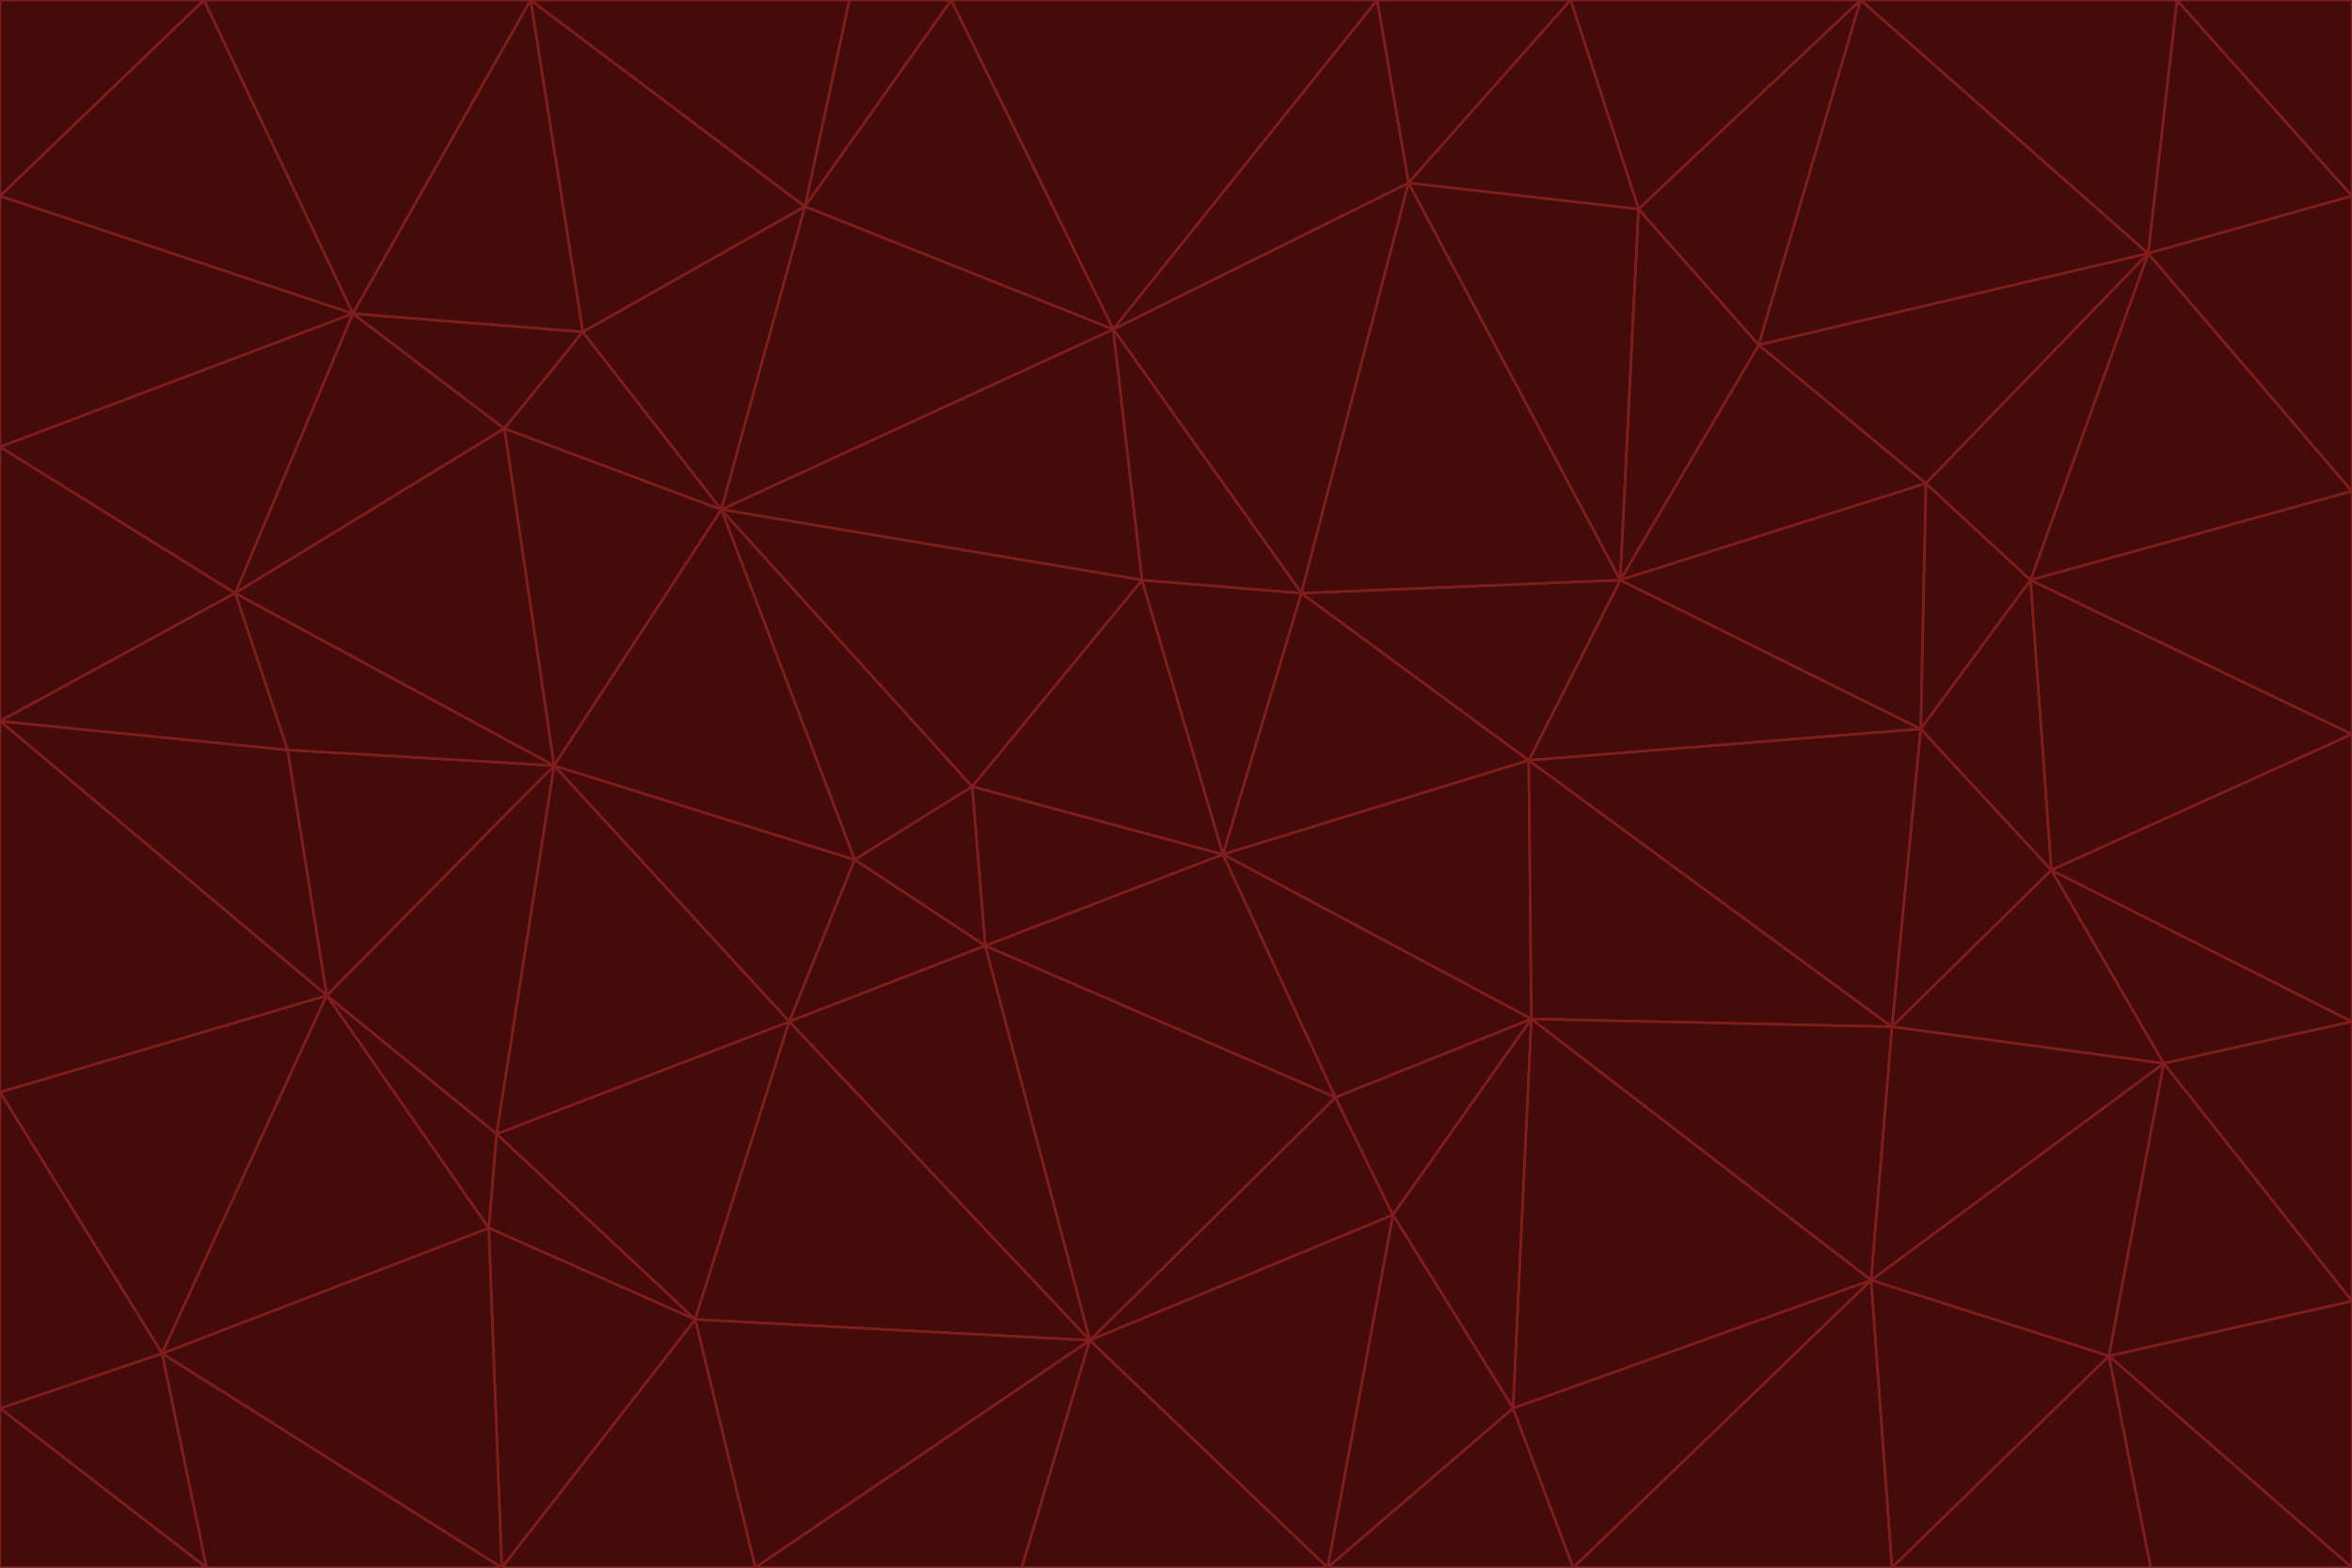 <svg id="visual" viewBox="0 0 900 600" width="900" height="600" xmlns="http://www.w3.org/2000/svg" xmlns:xlink="http://www.w3.org/1999/xlink" version="1.1"><g stroke-width="1" stroke-linejoin="bevel"><path d="M468 327L372 301L377 362Z" fill="#450a0a" stroke="#7f1d1d"></path><path d="M372 301L327 329L377 362Z" fill="#450a0a" stroke="#7f1d1d"></path><path d="M468 327L437 222L372 301Z" fill="#450a0a" stroke="#7f1d1d"></path><path d="M372 301L276 195L327 329Z" fill="#450a0a" stroke="#7f1d1d"></path><path d="M468 327L498 227L437 222Z" fill="#450a0a" stroke="#7f1d1d"></path><path d="M327 329L302 391L377 362Z" fill="#450a0a" stroke="#7f1d1d"></path><path d="M377 362L511 420L468 327Z" fill="#450a0a" stroke="#7f1d1d"></path><path d="M533 465L511 420L417 513Z" fill="#450a0a" stroke="#7f1d1d"></path><path d="M468 327L585 291L498 227Z" fill="#450a0a" stroke="#7f1d1d"></path><path d="M586 390L585 291L468 327Z" fill="#450a0a" stroke="#7f1d1d"></path><path d="M417 513L511 420L377 362Z" fill="#450a0a" stroke="#7f1d1d"></path><path d="M511 420L586 390L468 327Z" fill="#450a0a" stroke="#7f1d1d"></path><path d="M533 465L586 390L511 420Z" fill="#450a0a" stroke="#7f1d1d"></path><path d="M302 391L417 513L377 362Z" fill="#450a0a" stroke="#7f1d1d"></path><path d="M426 126L276 195L437 222Z" fill="#450a0a" stroke="#7f1d1d"></path><path d="M437 222L276 195L372 301Z" fill="#450a0a" stroke="#7f1d1d"></path><path d="M327 329L212 293L302 391Z" fill="#450a0a" stroke="#7f1d1d"></path><path d="M539 70L426 126L498 227Z" fill="#450a0a" stroke="#7f1d1d"></path><path d="M498 227L426 126L437 222Z" fill="#450a0a" stroke="#7f1d1d"></path><path d="M276 195L212 293L327 329Z" fill="#450a0a" stroke="#7f1d1d"></path><path d="M735 279L620 222L585 291Z" fill="#450a0a" stroke="#7f1d1d"></path><path d="M585 291L620 222L498 227Z" fill="#450a0a" stroke="#7f1d1d"></path><path d="M190 434L266 505L302 391Z" fill="#450a0a" stroke="#7f1d1d"></path><path d="M302 391L266 505L417 513Z" fill="#450a0a" stroke="#7f1d1d"></path><path d="M212 293L190 434L302 391Z" fill="#450a0a" stroke="#7f1d1d"></path><path d="M533 465L579 539L586 390Z" fill="#450a0a" stroke="#7f1d1d"></path><path d="M586 390L724 393L585 291Z" fill="#450a0a" stroke="#7f1d1d"></path><path d="M508 600L579 539L533 465Z" fill="#450a0a" stroke="#7f1d1d"></path><path d="M508 600L533 465L417 513Z" fill="#450a0a" stroke="#7f1d1d"></path><path d="M190 434L187 470L266 505Z" fill="#450a0a" stroke="#7f1d1d"></path><path d="M426 126L308 79L276 195Z" fill="#450a0a" stroke="#7f1d1d"></path><path d="M276 195L193 164L212 293Z" fill="#450a0a" stroke="#7f1d1d"></path><path d="M289 600L417 513L266 505Z" fill="#450a0a" stroke="#7f1d1d"></path><path d="M289 600L391 600L417 513Z" fill="#450a0a" stroke="#7f1d1d"></path><path d="M223 127L193 164L276 195Z" fill="#450a0a" stroke="#7f1d1d"></path><path d="M212 293L125 381L190 434Z" fill="#450a0a" stroke="#7f1d1d"></path><path d="M190 434L125 381L187 470Z" fill="#450a0a" stroke="#7f1d1d"></path><path d="M308 79L223 127L276 195Z" fill="#450a0a" stroke="#7f1d1d"></path><path d="M620 222L539 70L498 227Z" fill="#450a0a" stroke="#7f1d1d"></path><path d="M426 126L364 0L308 79Z" fill="#450a0a" stroke="#7f1d1d"></path><path d="M391 600L508 600L417 513Z" fill="#450a0a" stroke="#7f1d1d"></path><path d="M110 287L125 381L212 293Z" fill="#450a0a" stroke="#7f1d1d"></path><path d="M192 600L289 600L266 505Z" fill="#450a0a" stroke="#7f1d1d"></path><path d="M90 227L110 287L212 293Z" fill="#450a0a" stroke="#7f1d1d"></path><path d="M716 490L724 393L586 390Z" fill="#450a0a" stroke="#7f1d1d"></path><path d="M620 222L627 80L539 70Z" fill="#450a0a" stroke="#7f1d1d"></path><path d="M724 393L735 279L585 291Z" fill="#450a0a" stroke="#7f1d1d"></path><path d="M737 185L673 132L620 222Z" fill="#450a0a" stroke="#7f1d1d"></path><path d="M673 132L627 80L620 222Z" fill="#450a0a" stroke="#7f1d1d"></path><path d="M508 600L602 600L579 539Z" fill="#450a0a" stroke="#7f1d1d"></path><path d="M579 539L716 490L586 390Z" fill="#450a0a" stroke="#7f1d1d"></path><path d="M527 0L364 0L426 126Z" fill="#450a0a" stroke="#7f1d1d"></path><path d="M308 79L203 0L223 127Z" fill="#450a0a" stroke="#7f1d1d"></path><path d="M527 0L426 126L539 70Z" fill="#450a0a" stroke="#7f1d1d"></path><path d="M364 0L325 0L308 79Z" fill="#450a0a" stroke="#7f1d1d"></path><path d="M135 120L90 227L193 164Z" fill="#450a0a" stroke="#7f1d1d"></path><path d="M602 600L716 490L579 539Z" fill="#450a0a" stroke="#7f1d1d"></path><path d="M724 393L785 333L735 279Z" fill="#450a0a" stroke="#7f1d1d"></path><path d="M135 120L193 164L223 127Z" fill="#450a0a" stroke="#7f1d1d"></path><path d="M193 164L90 227L212 293Z" fill="#450a0a" stroke="#7f1d1d"></path><path d="M0 418L62 518L125 381Z" fill="#450a0a" stroke="#7f1d1d"></path><path d="M601 0L527 0L539 70Z" fill="#450a0a" stroke="#7f1d1d"></path><path d="M203 0L135 120L223 127Z" fill="#450a0a" stroke="#7f1d1d"></path><path d="M712 0L601 0L627 80Z" fill="#450a0a" stroke="#7f1d1d"></path><path d="M735 279L737 185L620 222Z" fill="#450a0a" stroke="#7f1d1d"></path><path d="M187 470L192 600L266 505Z" fill="#450a0a" stroke="#7f1d1d"></path><path d="M62 518L192 600L187 470Z" fill="#450a0a" stroke="#7f1d1d"></path><path d="M828 407L785 333L724 393Z" fill="#450a0a" stroke="#7f1d1d"></path><path d="M735 279L777 222L737 185Z" fill="#450a0a" stroke="#7f1d1d"></path><path d="M785 333L777 222L735 279Z" fill="#450a0a" stroke="#7f1d1d"></path><path d="M712 0L627 80L673 132Z" fill="#450a0a" stroke="#7f1d1d"></path><path d="M712 0L673 132L822 97Z" fill="#450a0a" stroke="#7f1d1d"></path><path d="M627 80L601 0L539 70Z" fill="#450a0a" stroke="#7f1d1d"></path><path d="M325 0L203 0L308 79Z" fill="#450a0a" stroke="#7f1d1d"></path><path d="M0 276L125 381L110 287Z" fill="#450a0a" stroke="#7f1d1d"></path><path d="M125 381L62 518L187 470Z" fill="#450a0a" stroke="#7f1d1d"></path><path d="M602 600L724 600L716 490Z" fill="#450a0a" stroke="#7f1d1d"></path><path d="M716 490L828 407L724 393Z" fill="#450a0a" stroke="#7f1d1d"></path><path d="M807 519L828 407L716 490Z" fill="#450a0a" stroke="#7f1d1d"></path><path d="M785 333L900 281L777 222Z" fill="#450a0a" stroke="#7f1d1d"></path><path d="M0 171L0 276L90 227Z" fill="#450a0a" stroke="#7f1d1d"></path><path d="M90 227L0 276L110 287Z" fill="#450a0a" stroke="#7f1d1d"></path><path d="M0 171L90 227L135 120Z" fill="#450a0a" stroke="#7f1d1d"></path><path d="M0 276L0 418L125 381Z" fill="#450a0a" stroke="#7f1d1d"></path><path d="M62 518L79 600L192 600Z" fill="#450a0a" stroke="#7f1d1d"></path><path d="M0 539L79 600L62 518Z" fill="#450a0a" stroke="#7f1d1d"></path><path d="M724 600L807 519L716 490Z" fill="#450a0a" stroke="#7f1d1d"></path><path d="M822 97L673 132L737 185Z" fill="#450a0a" stroke="#7f1d1d"></path><path d="M0 75L0 171L135 120Z" fill="#450a0a" stroke="#7f1d1d"></path><path d="M0 418L0 539L62 518Z" fill="#450a0a" stroke="#7f1d1d"></path><path d="M900 188L822 97L777 222Z" fill="#450a0a" stroke="#7f1d1d"></path><path d="M777 222L822 97L737 185Z" fill="#450a0a" stroke="#7f1d1d"></path><path d="M203 0L78 0L135 120Z" fill="#450a0a" stroke="#7f1d1d"></path><path d="M900 391L785 333L828 407Z" fill="#450a0a" stroke="#7f1d1d"></path><path d="M900 391L900 281L785 333Z" fill="#450a0a" stroke="#7f1d1d"></path><path d="M78 0L0 75L135 120Z" fill="#450a0a" stroke="#7f1d1d"></path><path d="M900 498L900 391L828 407Z" fill="#450a0a" stroke="#7f1d1d"></path><path d="M724 600L823 600L807 519Z" fill="#450a0a" stroke="#7f1d1d"></path><path d="M807 519L900 498L828 407Z" fill="#450a0a" stroke="#7f1d1d"></path><path d="M0 539L0 600L79 600Z" fill="#450a0a" stroke="#7f1d1d"></path><path d="M900 281L900 188L777 222Z" fill="#450a0a" stroke="#7f1d1d"></path><path d="M900 600L900 498L807 519Z" fill="#450a0a" stroke="#7f1d1d"></path><path d="M78 0L0 0L0 75Z" fill="#450a0a" stroke="#7f1d1d"></path><path d="M900 75L833 0L822 97Z" fill="#450a0a" stroke="#7f1d1d"></path><path d="M822 97L833 0L712 0Z" fill="#450a0a" stroke="#7f1d1d"></path><path d="M900 188L900 75L822 97Z" fill="#450a0a" stroke="#7f1d1d"></path><path d="M823 600L900 600L807 519Z" fill="#450a0a" stroke="#7f1d1d"></path><path d="M900 75L900 0L833 0Z" fill="#450a0a" stroke="#7f1d1d"></path></g></svg>